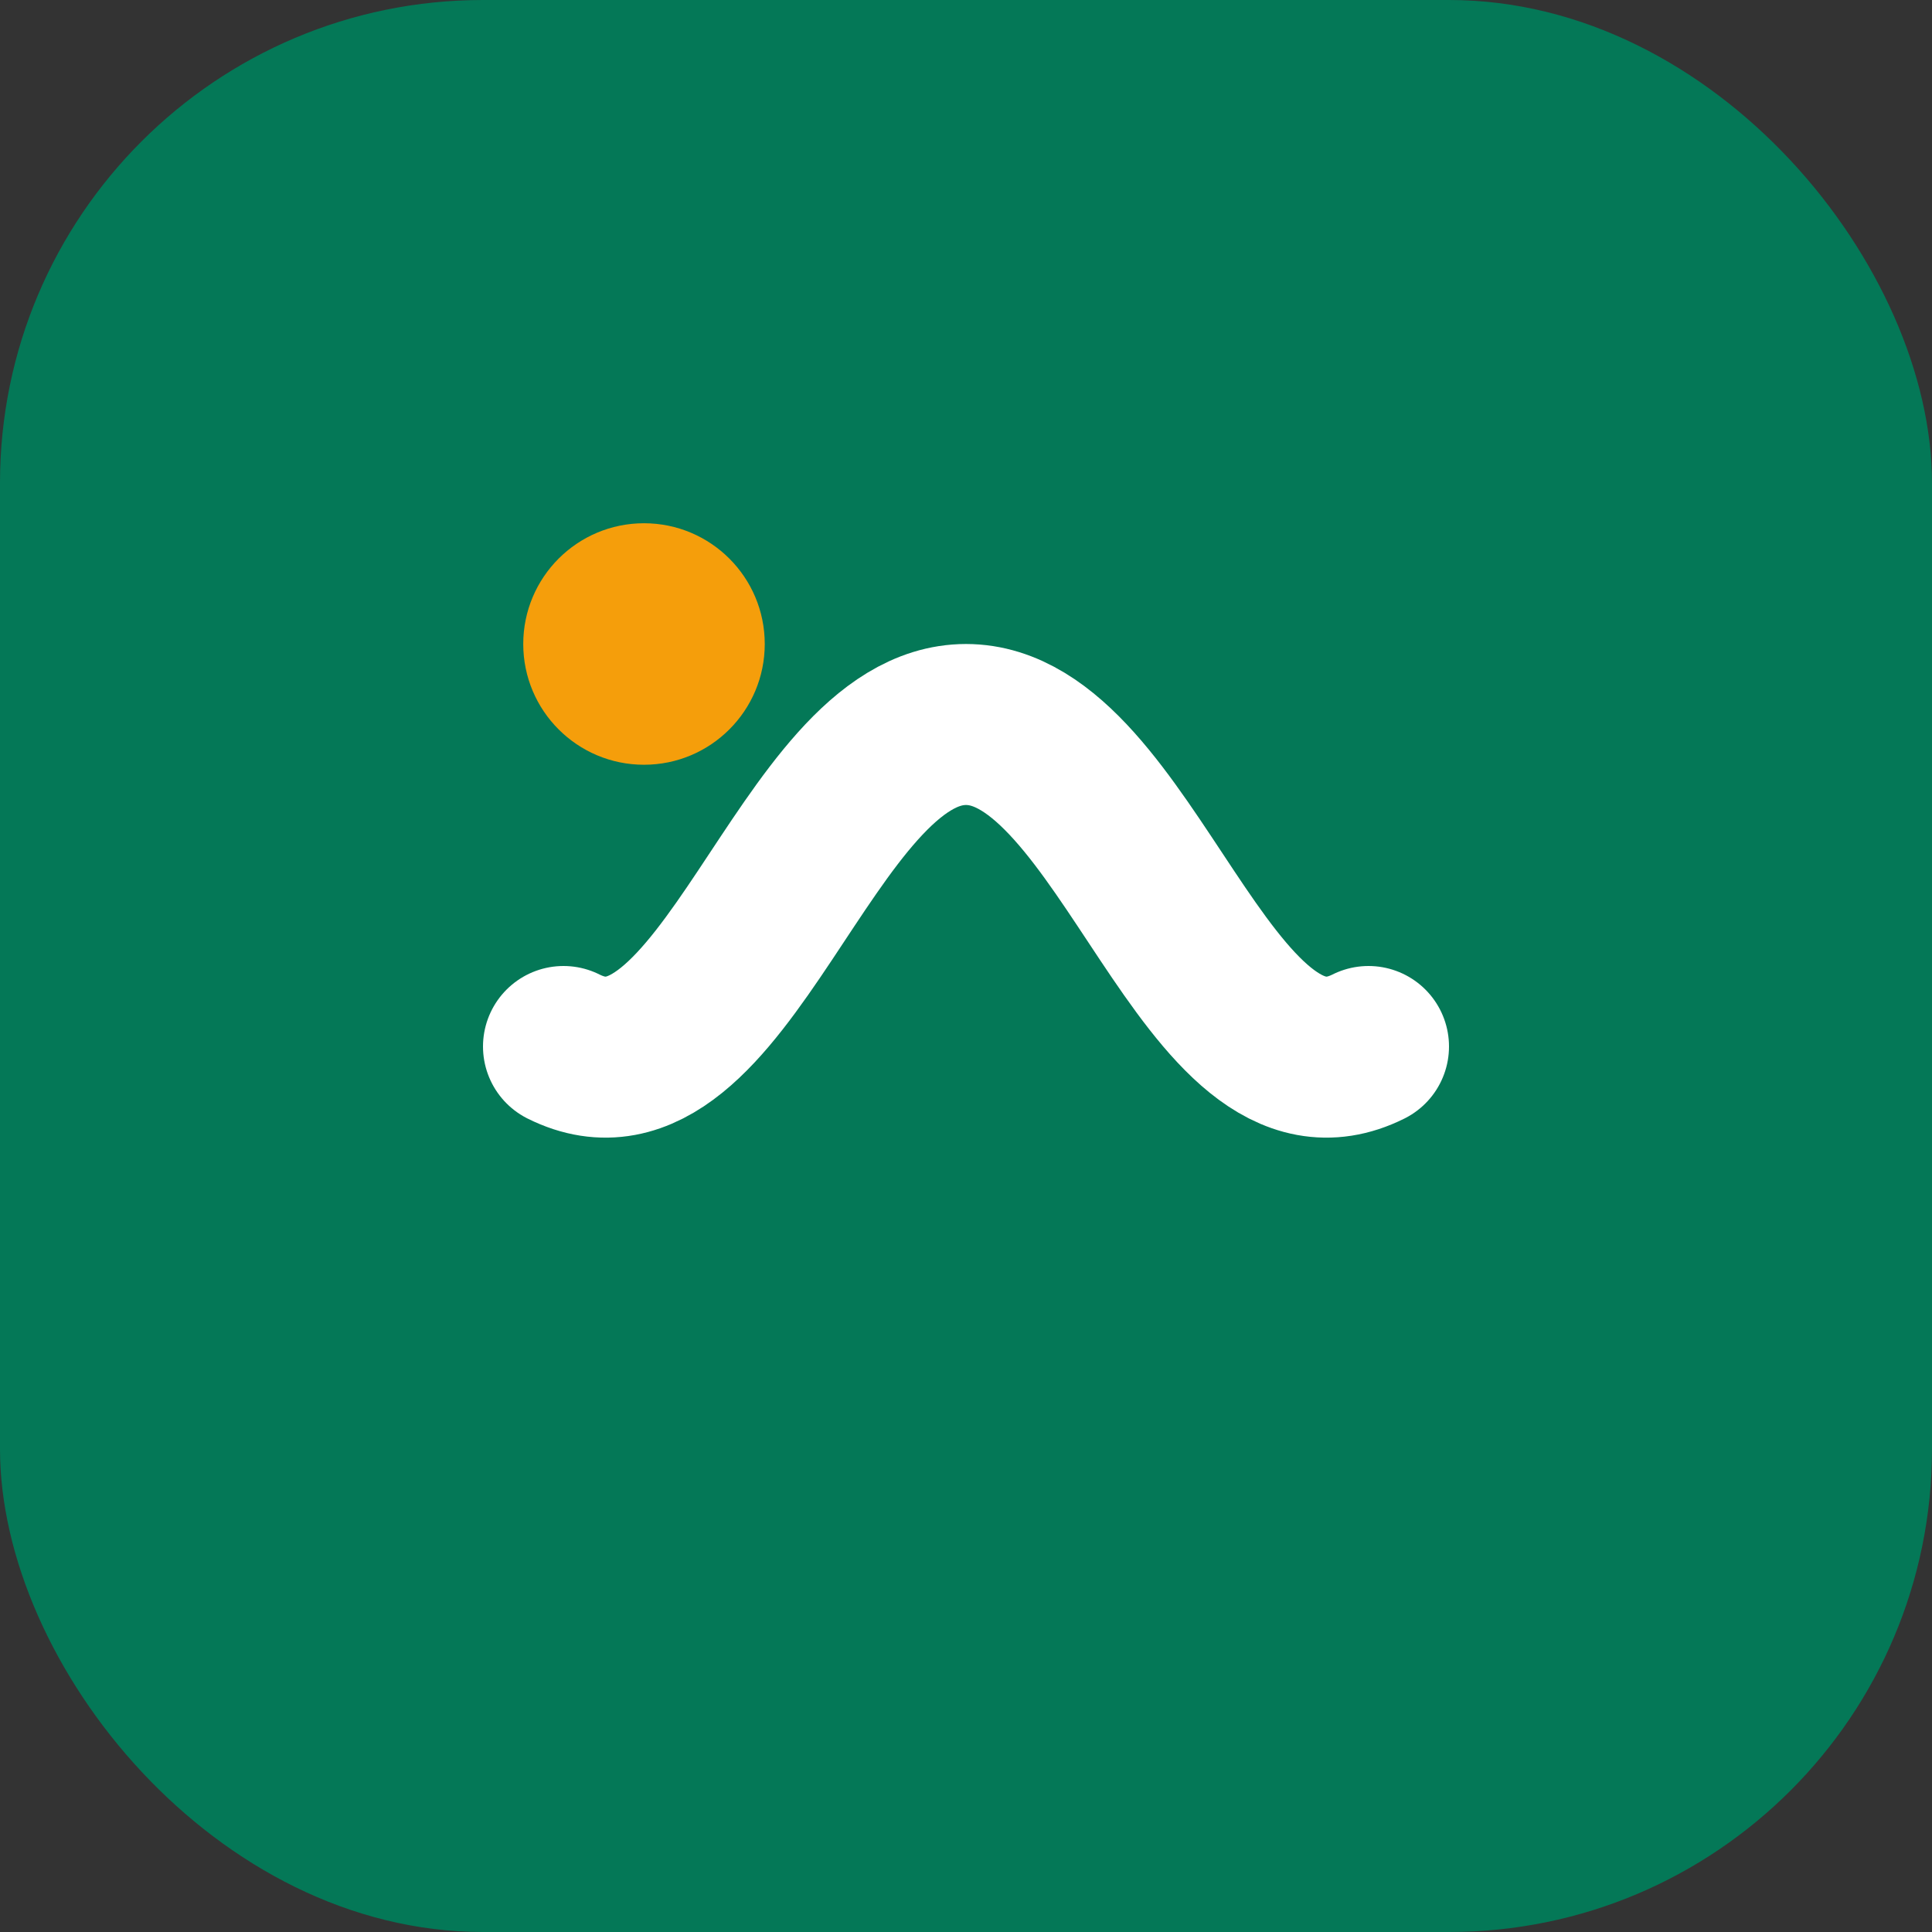 <svg width="32" height="32" viewBox="0 0 24 24" fill="none" xmlns="http://www.w3.org/2000/svg">
  <rect x="0" y="0" width="24" height="24" fill="#333333" stroke="none"/>
  <rect width="24" height="24" rx="6" fill="#047857"/>
  <path d="M7 13c2 1 3-4 5-4s3 5 5 4" stroke="white" stroke-width="2" stroke-linecap="round" stroke-linejoin="round"/>
  <circle cx="8" cy="8" r="1.5" fill="#F59E0B"/>
</svg>